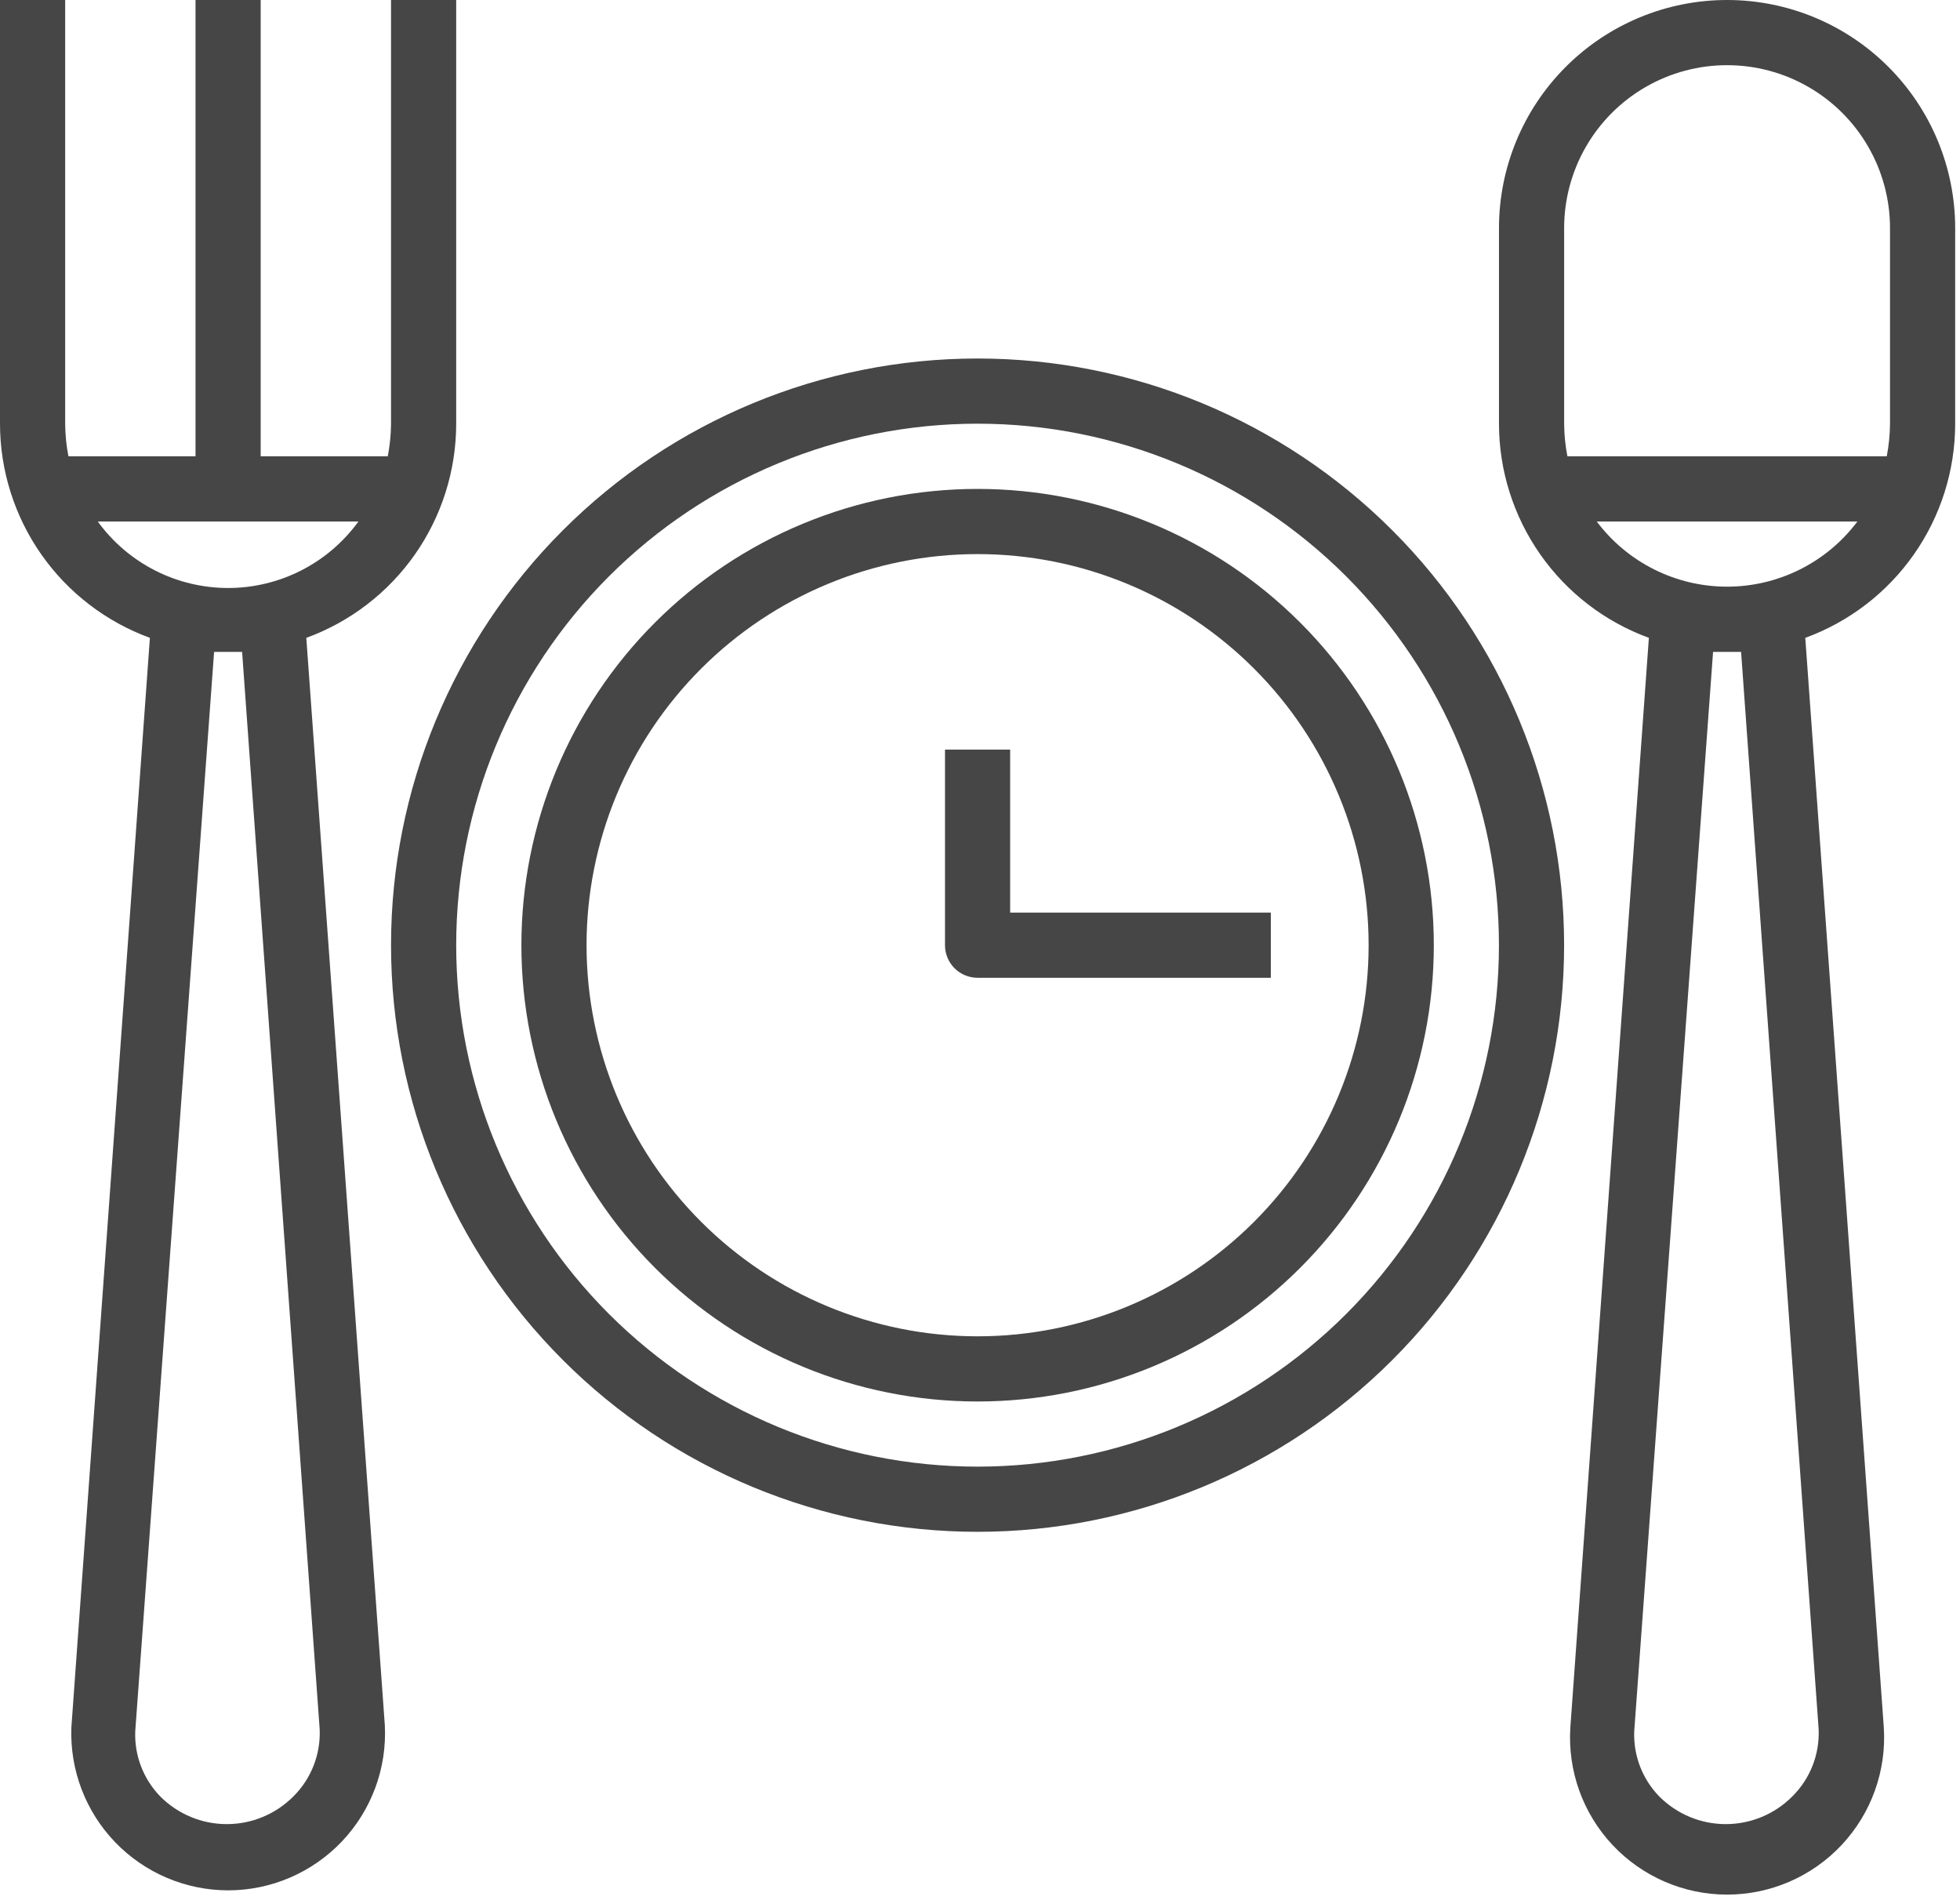<svg width="65" height="63" viewBox="0 0 65 63" fill="none" xmlns="http://www.w3.org/2000/svg">
<path d="M32.42 11.887C27.26 11.887 22.313 13.936 18.665 17.584C15.017 21.232 12.968 26.18 12.968 31.338C12.968 36.498 15.017 41.445 18.665 45.093C22.313 48.741 27.261 50.79 32.42 50.79C37.579 50.79 42.526 48.741 46.174 45.093C49.822 41.445 51.871 36.498 51.871 31.338C51.871 26.18 49.822 21.232 46.174 17.584C42.526 13.936 37.579 11.887 32.42 11.887ZM32.42 48.629C27.834 48.629 23.436 46.807 20.193 43.565C16.951 40.322 15.129 35.924 15.129 31.339C15.129 26.753 16.951 22.355 20.193 19.112C23.436 15.87 27.834 14.048 32.42 14.048C37.005 14.048 41.403 15.87 44.646 19.112C47.889 22.355 49.71 26.753 49.71 31.339C49.71 35.924 47.889 40.322 44.646 43.565C41.403 46.807 37.005 48.629 32.42 48.629Z" fill="#464646"/>
<path d="M32.42 16.211C28.408 16.211 24.559 17.805 21.722 20.642C18.885 23.479 17.291 27.328 17.291 31.34C17.291 35.353 18.885 39.201 21.722 42.038C24.559 44.876 28.408 46.469 32.42 46.469C36.433 46.469 40.281 44.876 43.118 42.038C45.956 39.201 47.55 35.353 47.55 31.34C47.55 27.328 45.956 23.479 43.118 20.642C40.281 17.805 36.433 16.211 32.42 16.211ZM32.42 44.308C28.981 44.308 25.683 42.942 23.251 40.51C20.819 38.078 19.452 34.779 19.452 31.34C19.452 27.901 20.819 24.602 23.251 22.171C25.683 19.739 28.981 18.372 32.42 18.372C35.86 18.372 39.158 19.738 41.59 22.171C44.022 24.603 45.388 27.901 45.388 31.34C45.388 34.779 44.022 38.078 41.59 40.51C39.158 42.942 35.86 44.308 32.42 44.308Z" fill="#464646"/>
<path d="M57.276 0C55.269 0 53.345 0.797 51.927 2.216C50.508 3.634 49.711 5.558 49.711 7.565V14.049C49.712 15.599 50.19 17.111 51.079 18.381C51.968 19.651 53.225 20.617 54.682 21.149L52.078 57.275C51.985 58.712 52.491 60.123 53.476 61.173C54.461 62.223 55.836 62.819 57.276 62.819C58.715 62.819 60.091 62.223 61.075 61.173C62.06 60.123 62.566 58.711 62.473 57.275L59.869 21.149C61.326 20.617 62.583 19.651 63.472 18.381C64.362 17.111 64.839 15.599 64.84 14.049V7.565C64.84 5.558 64.043 3.634 62.624 2.216C61.206 0.797 59.282 0 57.276 0ZM60.312 57.329C60.35 58.166 60.032 58.978 59.437 59.566C58.853 60.152 58.06 60.482 57.232 60.482C56.405 60.482 55.612 60.152 55.028 59.566C54.466 58.99 54.166 58.209 54.196 57.405L56.811 21.614H57.74L60.312 57.329ZM57.276 19.452C55.575 19.452 53.973 18.651 52.953 17.291H61.598C60.578 18.651 58.976 19.452 57.276 19.452ZM62.679 14.049C62.676 14.411 62.64 14.773 62.571 15.129H51.98C51.911 14.773 51.875 14.411 51.872 14.049V7.565C51.872 5.634 52.902 3.85 54.574 2.885C56.245 1.92 58.306 1.92 59.977 2.885C61.649 3.85 62.679 5.634 62.679 7.565V14.049Z" fill="#464646"/>
<path d="M4.971 21.149L2.367 57.275C2.314 58.688 2.838 60.062 3.818 61.081C4.798 62.1 6.151 62.676 7.565 62.678C8.992 62.678 10.357 62.09 11.34 61.055C12.322 60.019 12.837 58.626 12.762 57.2L10.158 21.149C11.615 20.617 12.873 19.651 13.762 18.381C14.651 17.111 15.128 15.599 15.129 14.049V0H12.968V14.049C12.965 14.411 12.929 14.773 12.86 15.129H8.645V0H6.484V15.129H2.269C2.2 14.773 2.164 14.411 2.161 14.049V0H0V14.049C0.001 15.599 0.479 17.111 1.368 18.381C2.257 19.651 3.515 20.617 4.971 21.149V21.149ZM10.601 57.33C10.639 58.166 10.321 58.978 9.726 59.567C9.142 60.152 8.349 60.482 7.521 60.482C6.694 60.482 5.901 60.152 5.317 59.567C4.755 58.99 4.455 58.209 4.485 57.405L7.1 21.614H8.029L10.601 57.33ZM11.887 17.291C10.883 18.676 9.276 19.496 7.565 19.496C5.853 19.496 4.246 18.676 3.242 17.291H11.887Z" fill="#464646"/>
<path d="M33.5 30.259V24.855H31.339V31.339C31.339 31.626 31.453 31.901 31.655 32.104C31.858 32.306 32.133 32.42 32.419 32.42H42.145V30.259H33.5Z" fill="#464646"/>
</svg>
